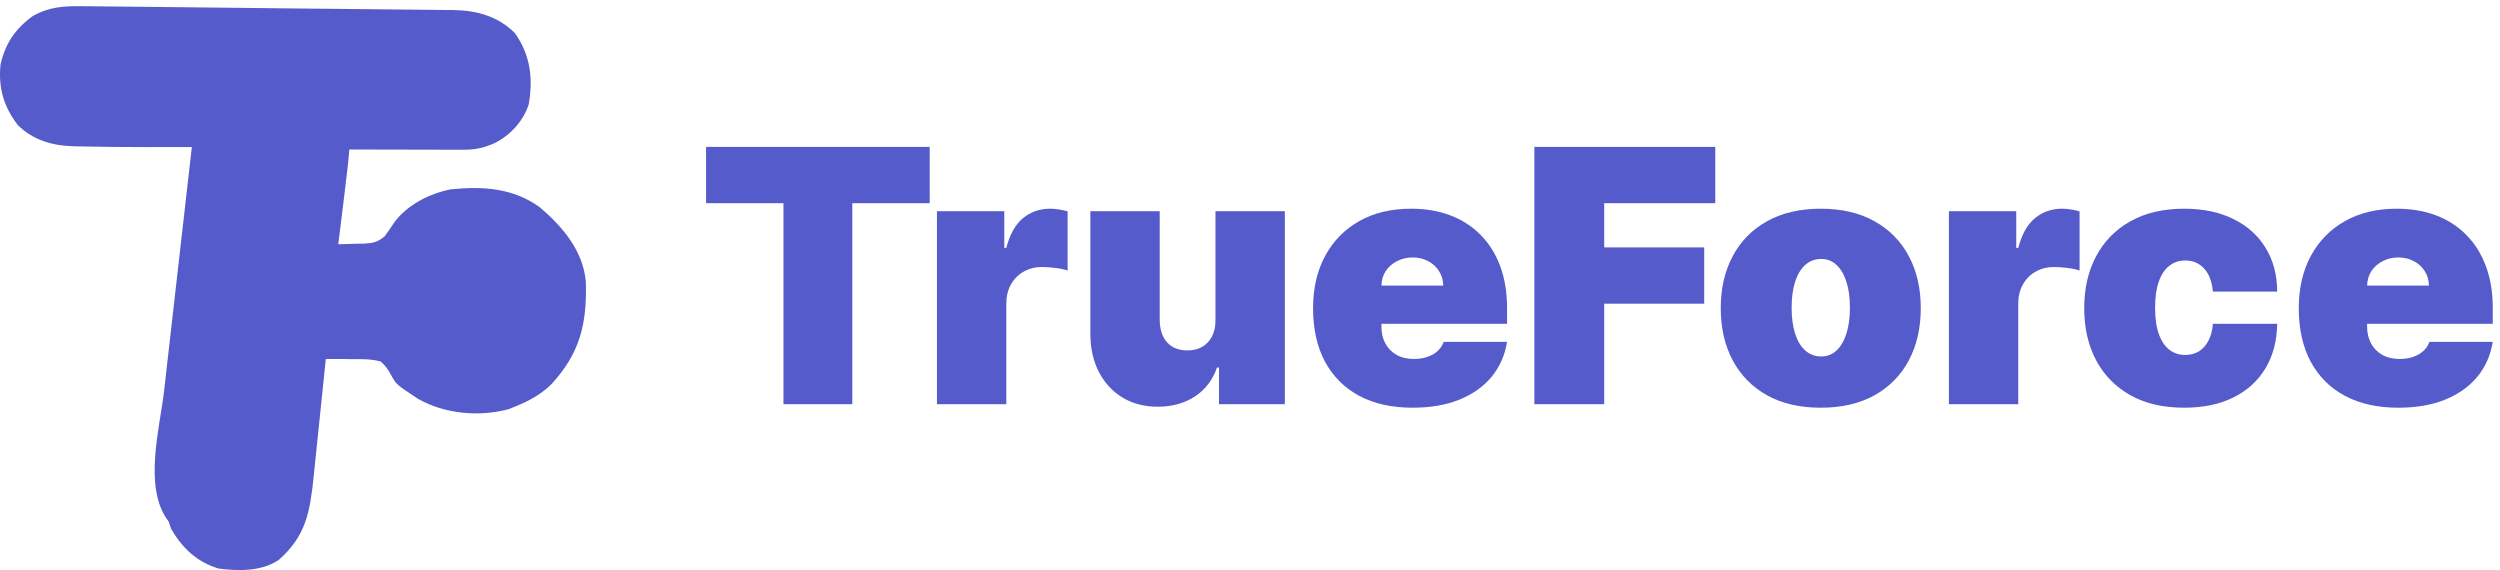 <svg width="307" height="70" viewBox="0 0 307 70" fill="none" xmlns="http://www.w3.org/2000/svg">
<path d="M39.605 6.273C41.277 7.461 42.425 9.06 43.073 11.002C43.292 15.304 42.845 19.509 42.307 23.772C42.232 24.38 42.159 24.988 42.085 25.596C41.907 27.062 41.725 28.528 41.54 29.994C42.331 29.981 43.119 29.958 43.909 29.929C44.243 29.925 44.243 29.925 44.583 29.921C45.744 29.871 46.342 29.774 47.239 29.016C47.618 28.499 47.982 27.97 48.333 27.433C49.887 25.204 52.711 23.777 55.334 23.255C59.248 22.849 63.02 23.073 66.292 25.456C69.081 27.835 71.607 30.786 71.94 34.596C72.087 39.726 71.253 43.364 67.671 47.224C66.378 48.467 64.958 49.236 63.303 49.905C63.029 50.017 62.756 50.128 62.474 50.243C58.863 51.224 54.587 50.831 51.349 48.986C48.638 47.202 48.638 47.202 48.004 46.009C47.643 45.349 47.318 44.891 46.751 44.391C45.596 44.081 44.474 44.091 43.284 44.104C42.969 44.099 42.654 44.094 42.33 44.089C41.555 44.078 40.782 44.077 40.008 44.085C39.986 44.297 39.964 44.509 39.942 44.727C39.736 46.737 39.529 48.746 39.32 50.756C39.213 51.788 39.106 52.821 39.001 53.854C38.879 55.045 38.755 56.236 38.631 57.426C38.575 57.976 38.575 57.976 38.518 58.536C38.064 62.853 37.586 65.801 34.233 68.76C32.101 70.186 29.3 70.133 26.827 69.816C24.18 69.007 22.362 67.302 21.003 64.915C19.67 61.426 20.776 56.876 21.172 53.258C21.22 52.818 21.267 52.378 21.314 51.938C21.441 50.759 21.57 49.58 21.698 48.401C21.806 47.413 21.913 46.424 22.02 45.435C22.273 43.101 22.527 40.768 22.782 38.435C23.044 36.036 23.303 33.636 23.562 31.236C23.786 29.166 24.011 27.096 24.236 25.027C24.371 23.794 24.505 22.562 24.637 21.33C24.762 20.173 24.888 19.016 25.016 17.859C25.062 17.436 25.108 17.013 25.153 16.591C25.953 9.112 25.953 9.112 28.712 6.766C32.042 4.426 36.093 4.147 39.605 6.273Z" fill="#555BCA"/>
<path d="M10.207 0.764C10.631 0.768 10.631 0.768 11.065 0.771C12.007 0.78 12.949 0.79 13.891 0.801C14.557 0.807 15.223 0.814 15.889 0.82C17.671 0.837 19.453 0.855 21.235 0.875C22.335 0.887 23.436 0.899 24.537 0.91C28.17 0.948 31.803 0.988 35.435 1.029C38.113 1.059 40.791 1.087 43.469 1.11C45.447 1.127 47.424 1.149 49.401 1.172C50.168 1.181 50.936 1.188 51.703 1.193C52.743 1.201 53.783 1.214 54.823 1.229C55.26 1.231 55.26 1.231 55.706 1.232C58.586 1.285 61.159 2.011 63.223 4.053C65.132 6.76 65.489 9.619 64.924 12.838C64.235 14.902 62.672 16.612 60.706 17.592C59.416 18.153 58.362 18.392 56.946 18.389C56.598 18.389 56.25 18.389 55.891 18.389C55.328 18.387 55.328 18.387 54.753 18.384C54.368 18.384 53.983 18.384 53.587 18.383C52.565 18.382 51.543 18.379 50.522 18.376C49.478 18.373 48.435 18.371 47.392 18.37C45.347 18.366 43.301 18.361 41.255 18.355C41.225 18.633 41.194 18.91 41.163 19.195C41.043 20.294 40.923 21.393 40.802 22.491C40.746 23.002 40.691 23.512 40.635 24.022C40.297 27.11 39.958 30.199 39.618 33.287C39.523 34.149 39.428 35.011 39.333 35.873C39.27 36.449 39.207 37.025 39.143 37.601C38.784 40.864 38.428 44.127 38.08 47.39C37.918 48.902 37.754 50.414 37.59 51.925C37.517 52.607 37.445 53.289 37.373 53.971C37.275 54.907 37.174 55.842 37.072 56.777C37.045 57.04 37.019 57.304 36.991 57.575C36.656 60.566 35.97 63.146 33.742 65.322C31.725 66.855 29.438 67.5 26.915 67.222C26.689 67.197 26.463 67.172 26.23 67.147C23.916 66.771 21.947 65.629 20.527 63.795C17.632 59.661 19.618 52.604 20.15 48.012C20.271 46.956 20.39 45.9 20.509 44.843C20.734 42.851 20.961 40.859 21.19 38.867C21.45 36.596 21.707 34.324 21.964 32.053C22.492 27.387 23.024 22.722 23.559 18.057C23.304 18.058 23.05 18.058 22.788 18.058C21.821 18.06 20.855 18.061 19.888 18.061C19.273 18.062 18.658 18.063 18.043 18.064C15.374 18.066 12.707 18.038 10.039 17.983C9.704 17.976 9.37 17.97 9.025 17.963C6.425 17.897 4.081 17.211 2.201 15.376C0.444 13.089 -0.225 10.775 0.065 7.926C0.644 5.362 1.856 3.539 4.032 1.967C6.106 0.81 7.879 0.734 10.207 0.764Z" fill="#555BCA"/>
<path d="M294.508 50.067C291.978 50.067 289.798 49.584 287.967 48.617C286.146 47.64 284.742 46.241 283.755 44.42C282.778 42.59 282.289 40.399 282.289 37.848C282.289 35.4 282.783 33.261 283.77 31.43C284.758 29.599 286.152 28.175 287.951 27.157C289.751 26.138 291.875 25.629 294.323 25.629C296.113 25.629 297.733 25.907 299.183 26.462C300.633 27.018 301.873 27.825 302.901 28.885C303.93 29.934 304.722 31.209 305.277 32.711C305.832 34.212 306.11 35.904 306.11 37.786V39.761H284.943V35.071H298.273C298.262 34.392 298.088 33.796 297.748 33.282C297.419 32.757 296.972 32.351 296.406 32.063C295.851 31.765 295.218 31.615 294.508 31.615C293.819 31.615 293.187 31.765 292.611 32.063C292.035 32.351 291.572 32.752 291.222 33.266C290.883 33.78 290.703 34.382 290.682 35.071V40.132C290.682 40.893 290.842 41.572 291.16 42.168C291.479 42.765 291.937 43.233 292.534 43.572C293.13 43.911 293.85 44.081 294.693 44.081C295.28 44.081 295.815 43.999 296.298 43.834C296.792 43.67 297.213 43.433 297.563 43.125C297.913 42.806 298.17 42.425 298.334 41.983H306.11C305.843 43.629 305.21 45.058 304.213 46.272C303.215 47.475 301.893 48.411 300.248 49.08C298.612 49.738 296.699 50.067 294.508 50.067Z" fill="#555BCA"/>
<path d="M268.223 50.067C265.652 50.067 263.451 49.558 261.62 48.54C259.789 47.511 258.385 46.082 257.408 44.251C256.431 42.41 255.942 40.276 255.942 37.848C255.942 35.421 256.431 33.292 257.408 31.461C258.385 29.62 259.789 28.19 261.62 27.172C263.451 26.143 265.652 25.629 268.223 25.629C270.547 25.629 272.558 26.051 274.255 26.894C275.963 27.727 277.284 28.91 278.22 30.443C279.156 31.965 279.629 33.755 279.64 35.812H271.741C271.627 34.567 271.267 33.621 270.661 32.973C270.064 32.315 269.293 31.986 268.346 31.986C267.606 31.986 266.958 32.202 266.402 32.634C265.847 33.055 265.415 33.698 265.107 34.562C264.798 35.416 264.644 36.491 264.644 37.786C264.644 39.083 264.798 40.162 265.107 41.026C265.415 41.88 265.847 42.523 266.402 42.955C266.958 43.377 267.606 43.587 268.346 43.587C268.974 43.587 269.529 43.443 270.013 43.155C270.496 42.857 270.887 42.425 271.185 41.859C271.494 41.283 271.679 40.584 271.741 39.761H279.64C279.609 41.849 279.131 43.67 278.205 45.223C277.279 46.766 275.968 47.959 274.271 48.802C272.584 49.645 270.568 50.067 268.223 50.067Z" fill="#555BCA"/>
<path d="M239.326 49.635V25.938H247.596V30.443H247.843C248.275 28.777 248.959 27.558 249.895 26.786C250.841 26.015 251.946 25.629 253.212 25.629C253.582 25.629 253.947 25.66 254.307 25.722C254.677 25.773 255.032 25.85 255.371 25.953V33.22C254.95 33.076 254.43 32.968 253.813 32.896C253.196 32.824 252.666 32.788 252.224 32.788C251.391 32.788 250.64 32.978 249.972 33.359C249.313 33.729 248.794 34.254 248.413 34.932C248.033 35.601 247.843 36.388 247.843 37.293V49.635H239.326Z" fill="#555BCA"/>
<path d="M223.59 50.067C221.019 50.067 218.817 49.558 216.987 48.54C215.156 47.511 213.752 46.082 212.775 44.251C211.798 42.41 211.309 40.276 211.309 37.848C211.309 35.421 211.798 33.292 212.775 31.461C213.752 29.62 215.156 28.19 216.987 27.172C218.817 26.143 221.019 25.629 223.59 25.629C226.161 25.629 228.362 26.143 230.193 27.172C232.024 28.19 233.428 29.62 234.405 31.461C235.382 33.292 235.871 35.421 235.871 37.848C235.871 40.276 235.382 42.41 234.405 44.251C233.428 46.082 232.024 47.511 230.193 48.54C228.362 49.558 226.161 50.067 223.59 50.067ZM223.652 43.773C224.372 43.773 224.994 43.531 225.518 43.047C226.043 42.564 226.449 41.875 226.737 40.98C227.025 40.085 227.169 39.021 227.169 37.786C227.169 36.542 227.025 35.477 226.737 34.593C226.449 33.698 226.043 33.009 225.518 32.526C224.994 32.042 224.372 31.8 223.652 31.8C222.89 31.8 222.237 32.042 221.692 32.526C221.147 33.009 220.731 33.698 220.443 34.593C220.155 35.477 220.011 36.542 220.011 37.786C220.011 39.021 220.155 40.085 220.443 40.98C220.731 41.875 221.147 42.564 221.692 43.047C222.237 43.531 222.89 43.773 223.652 43.773Z" fill="#555BCA"/>
<path d="M188.418 49.635V18.039H210.634V24.95H196.996V30.381H209.277V37.293H196.996V49.635H188.418Z" fill="#555BCA"/>
<path d="M173.464 50.067C170.934 50.067 168.754 49.584 166.923 48.617C165.102 47.64 163.698 46.241 162.711 44.42C161.734 42.59 161.245 40.399 161.245 37.848C161.245 35.4 161.739 33.261 162.727 31.43C163.714 29.599 165.108 28.175 166.907 27.157C168.707 26.138 170.831 25.629 173.279 25.629C175.069 25.629 176.689 25.907 178.139 26.462C179.589 27.018 180.829 27.825 181.857 28.885C182.886 29.934 183.678 31.209 184.233 32.711C184.789 34.212 185.066 35.904 185.066 37.786V39.761H163.899V35.071H177.229C177.219 34.392 177.044 33.796 176.704 33.282C176.375 32.757 175.928 32.351 175.362 32.063C174.807 31.765 174.174 31.615 173.464 31.615C172.775 31.615 172.143 31.765 171.567 32.063C170.991 32.351 170.528 32.752 170.178 33.266C169.839 33.78 169.659 34.382 169.638 35.071V40.132C169.638 40.893 169.798 41.572 170.117 42.168C170.435 42.765 170.893 43.233 171.49 43.572C172.086 43.911 172.806 44.081 173.65 44.081C174.236 44.081 174.771 43.999 175.254 43.834C175.748 43.67 176.169 43.433 176.519 43.125C176.869 42.806 177.126 42.425 177.291 41.983H185.066C184.799 43.629 184.166 45.058 183.169 46.272C182.171 47.475 180.849 48.411 179.204 49.08C177.568 49.738 175.655 50.067 173.464 50.067Z" fill="#555BCA"/>
<path d="M149.262 39.268V25.938H157.778V49.635H149.694V45.13H149.447C148.933 46.642 148.033 47.825 146.747 48.679C145.461 49.522 143.934 49.944 142.165 49.944C140.509 49.944 139.059 49.563 137.814 48.802C136.58 48.041 135.618 46.992 134.929 45.655C134.25 44.318 133.906 42.785 133.895 41.057V25.938H142.412V39.268C142.422 40.44 142.72 41.361 143.307 42.029C143.903 42.698 144.736 43.032 145.806 43.032C146.516 43.032 147.128 42.883 147.642 42.585C148.166 42.276 148.567 41.844 148.845 41.289C149.133 40.723 149.272 40.049 149.262 39.268Z" fill="#555BCA"/>
<path d="M115.058 49.635V25.938H123.327V30.443H123.574C124.006 28.777 124.69 27.558 125.626 26.786C126.572 26.015 127.678 25.629 128.943 25.629C129.313 25.629 129.679 25.66 130.038 25.722C130.409 25.773 130.764 25.85 131.103 25.953V33.22C130.681 33.076 130.162 32.968 129.545 32.896C128.928 32.824 128.398 32.788 127.956 32.788C127.123 32.788 126.372 32.978 125.703 33.359C125.045 33.729 124.526 34.254 124.145 34.932C123.764 35.601 123.574 36.388 123.574 37.293V49.635H115.058Z" fill="#555BCA"/>
<path d="M86.705 24.95V18.039H114.167V24.95H104.663V49.635H96.209V24.95H86.705Z" fill="#555BCA"/>
</svg>
